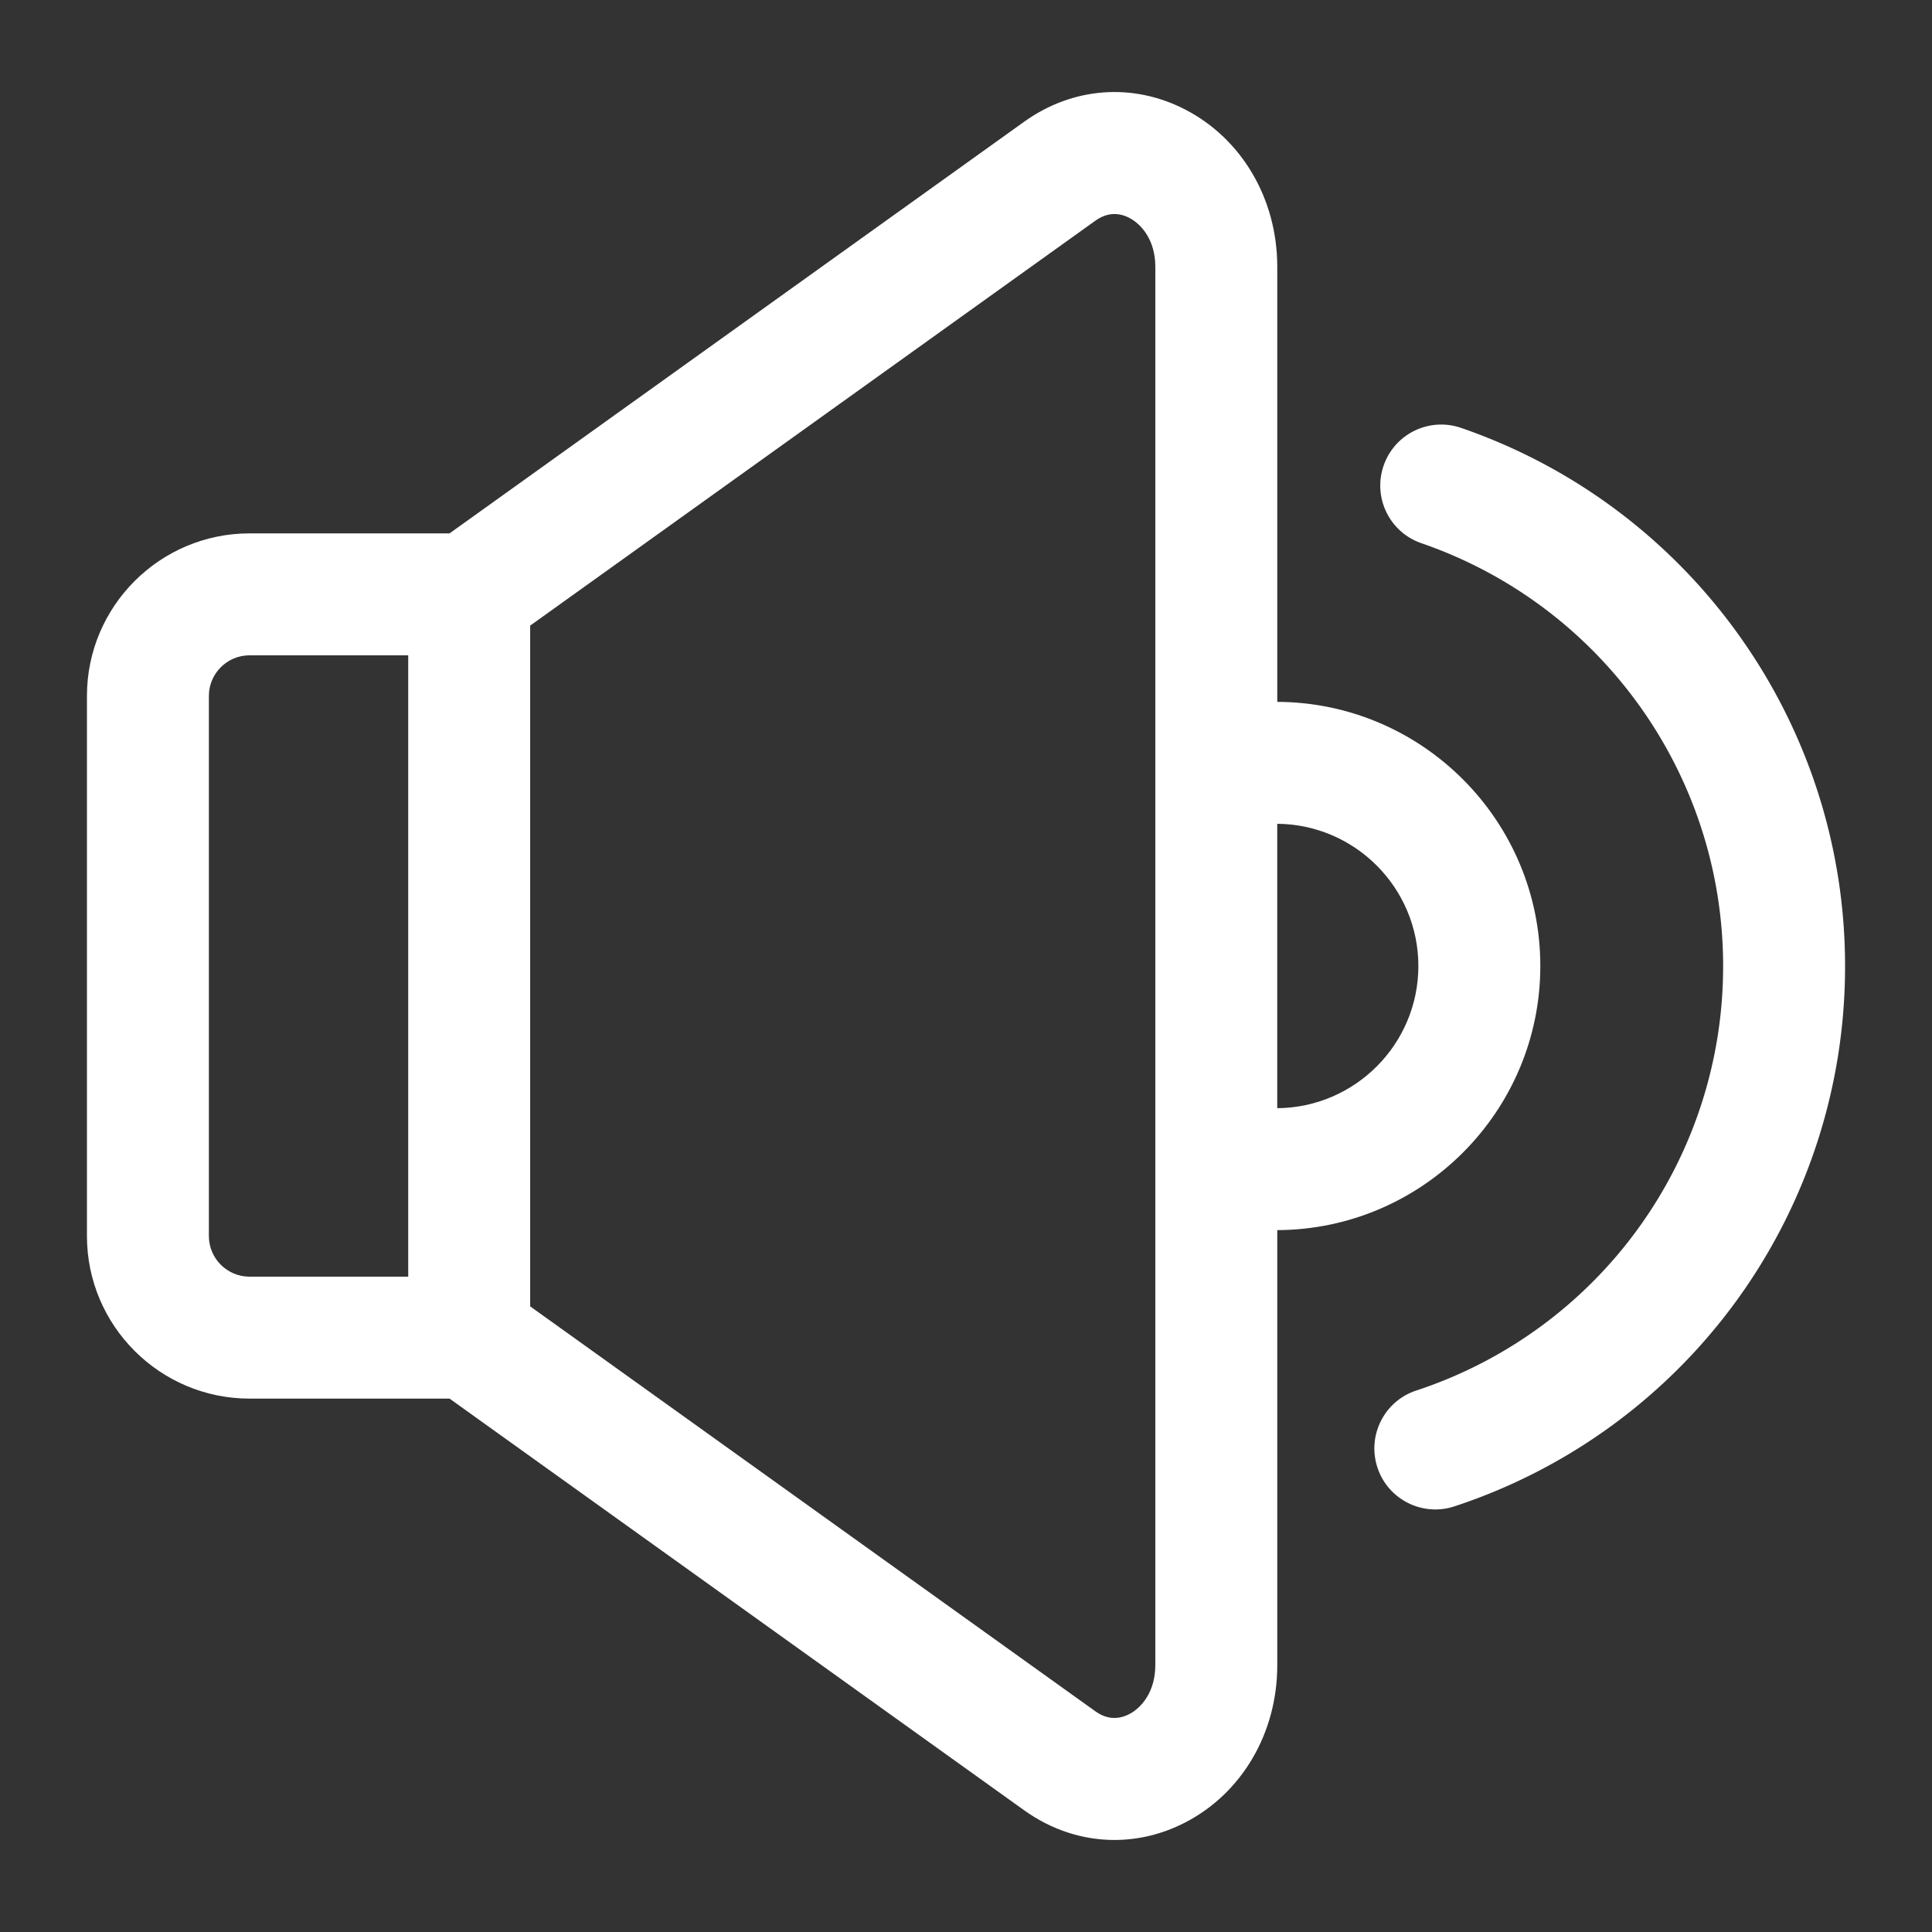 <svg xmlns="http://www.w3.org/2000/svg" version="1.1" xmlns:xlink="http://www.w3.org/1999/xlink" width="512" height="512" x="0" y="0" viewBox="0 0 497.003 497.003" style="enable-background:new 0 0 512 512" xml:space="preserve" class=""><rect x="0" y="0" width="497.003" height="497.003" fill="#333333" stroke="none"/><g transform="matrix(0.91,0,0,0.91,22.365,22.365)"><path d="M381.183 402.127c-7.239 0-13.972-4.59-16.368-11.835-2.987-9.037 1.919-18.792 10.956-21.774a126.175 126.175 0 0 0 86.762-120.02c0-53.906-34.281-101.94-85.302-119.52-8.997-3.102-13.777-12.909-10.674-21.912 3.097-8.997 12.886-13.782 21.906-10.68 64.919 22.371 108.541 83.498 108.541 152.111A160.603 160.603 0 0 1 386.59 401.252a17.19 17.19 0 0 1-5.407.875z" fill="#ffffff" opacity="1" data-original="#000000" class=""></path><path d="M410.856 248.499c0-41.077-33.333-74.496-74.364-74.668V50.813c0-19.148-10.002-36.188-26.1-44.467-14.77-7.606-31.747-6.308-45.409 3.459l-162.481 116.4H45.96c-25.341 0-45.96 20.619-45.96 45.96v152.669c0 25.341 20.619 45.96 45.96 45.96h56.543l162.493 116.417c7.756 5.544 16.58 8.353 25.468 8.353 6.756 0 13.547-1.626 19.93-4.906 16.103-8.279 26.1-25.318 26.1-44.467V323.168c41.024-.173 74.362-33.597 74.362-74.669zM90.823 336.324H45.96c-6.337 0-11.49-5.153-11.49-11.49V172.165c0-6.337 5.153-11.49 11.49-11.49h44.863zm211.193 109.862c0 7.382-3.82 11.978-7.394 13.817-3.263 1.66-6.48 1.385-9.571-.827L125.299 344.723V152.276L285.04 37.835c3.12-2.218 6.337-2.505 9.588-.839 3.573 1.838 7.394 6.434 7.394 13.817v395.373zm34.471-157.489v-80.396c22.026.172 39.894 18.131 39.894 40.198.005 22.067-17.868 40.026-39.894 40.198z" fill="#ffffff" opacity="1" data-original="#000000" class=""></path></g></svg>